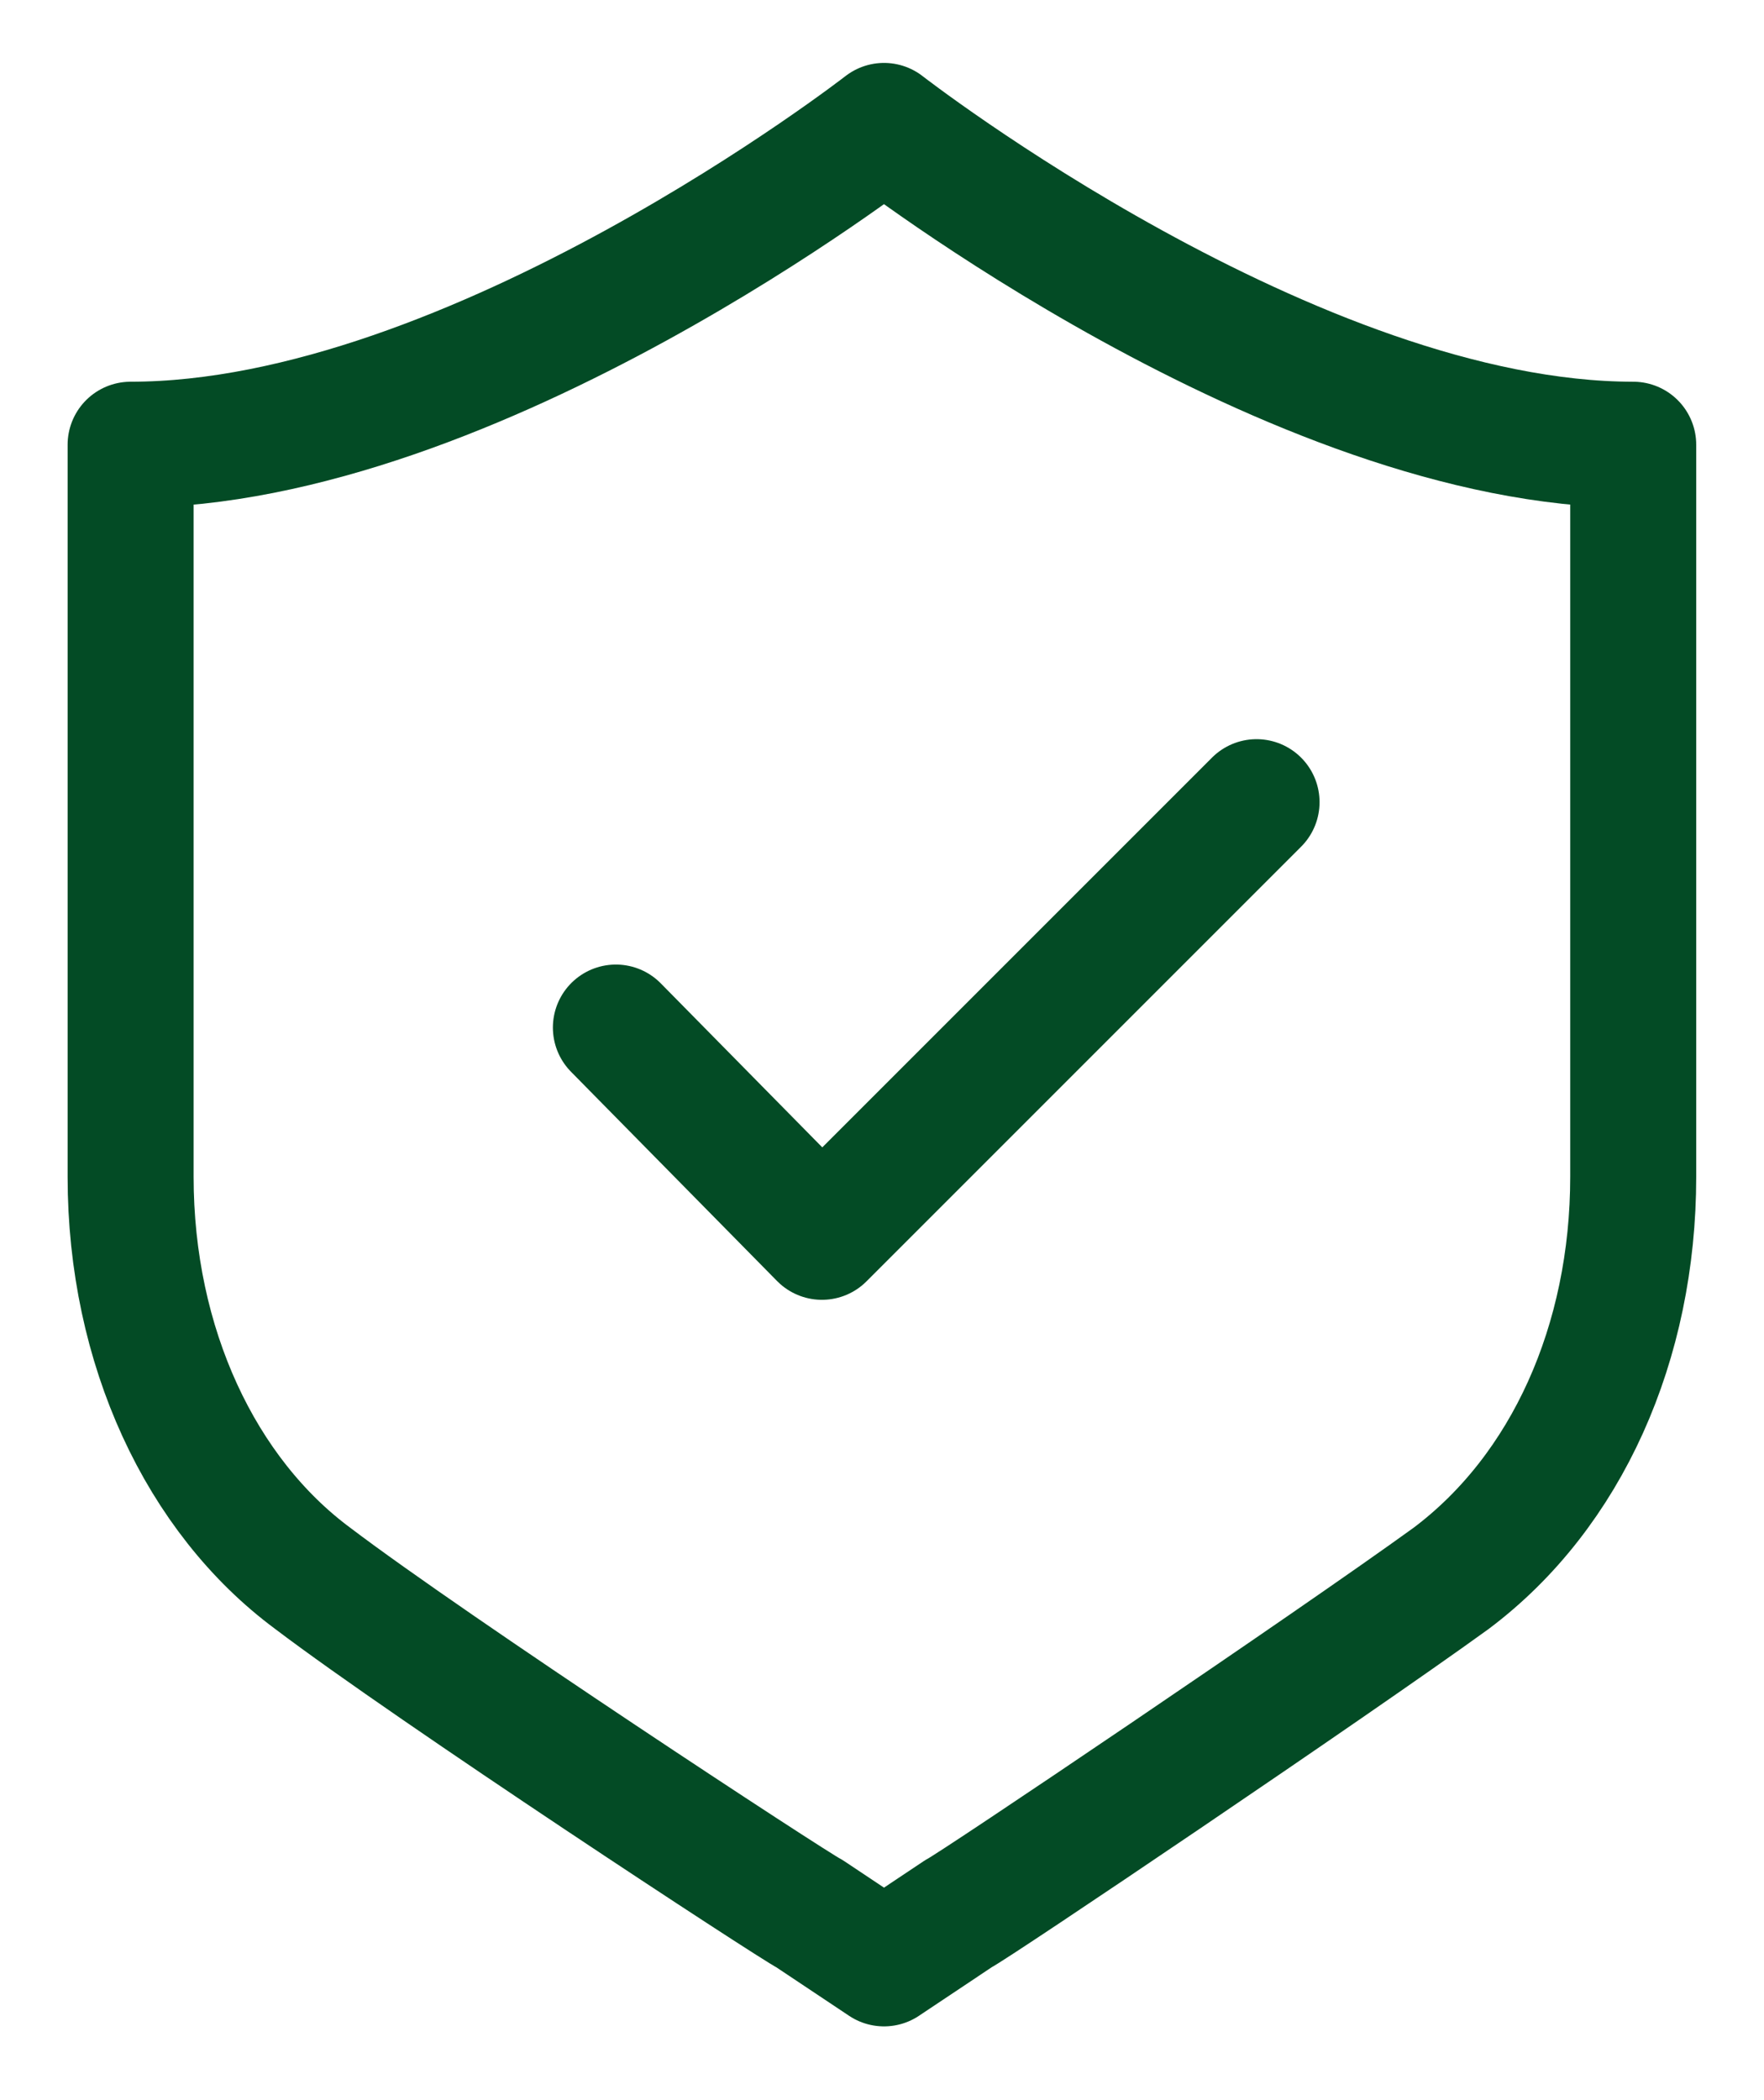 <svg width="21" height="25" viewBox="0 0 21 25" fill="none" xmlns="http://www.w3.org/2000/svg">
<path d="M10.524 1.499C10.524 1.499 5.645 5.294 1.555 5.294V14.008C1.555 16.029 2.392 17.803 3.723 18.789C5.152 19.873 9.439 22.682 9.636 22.78L10.524 23.372L11.411 22.78C11.608 22.682 15.846 19.823 17.275 18.789C18.654 17.754 19.443 15.98 19.443 14.008V5.294C15.402 5.294 10.524 1.499 10.524 1.499Z" stroke="#034B25" stroke-width="1.5" stroke-miterlimit="10" stroke-linecap="round" stroke-linejoin="round"/>
<path d="M14.959 9.549L9.785 14.723L7.332 12.232" stroke="#034B25" stroke-width="1.5" stroke-miterlimit="10" stroke-linecap="round" stroke-linejoin="round"/>
</svg>
